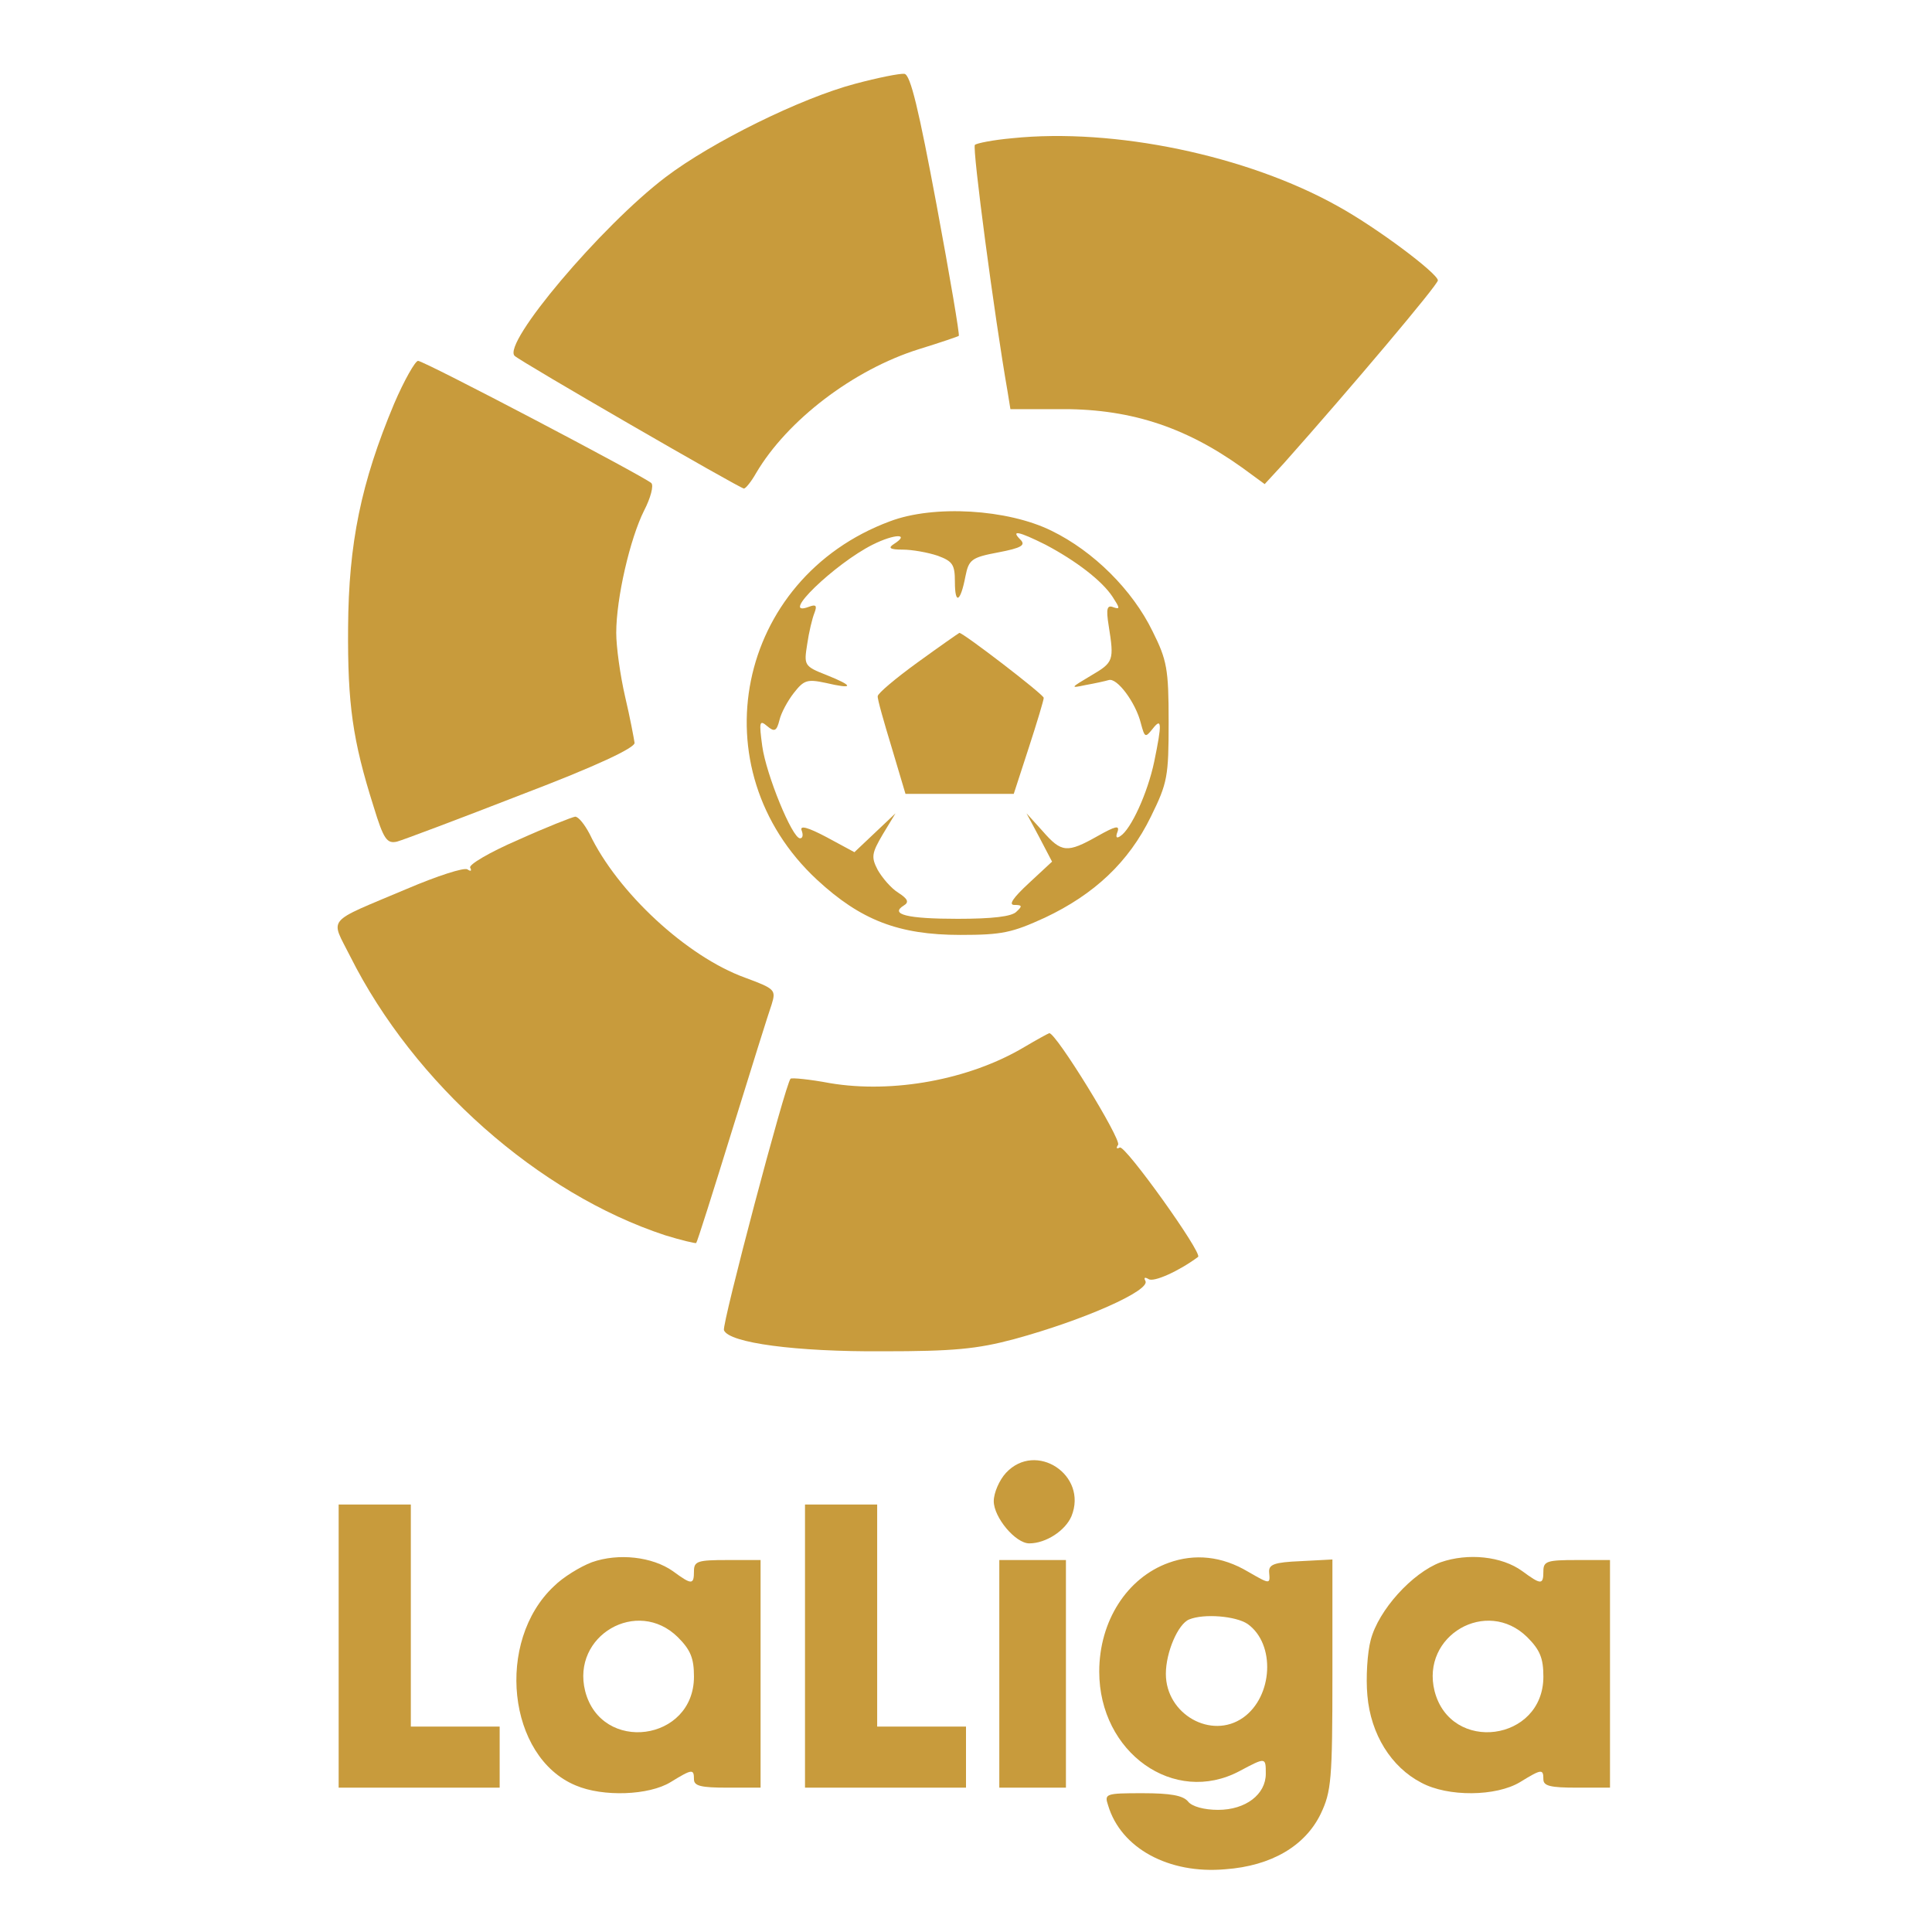<?xml version="1.0" standalone="no"?>
<!DOCTYPE svg PUBLIC "-//W3C//DTD SVG 20010904//EN"
 "http://www.w3.org/TR/2001/REC-SVG-20010904/DTD/svg10.dtd">
<svg version="1.0" xmlns="http://www.w3.org/2000/svg"
 width="348pt" height="348pt" viewBox="0 0 348 348"
 preserveAspectRatio="xMidYMid meet">

<g transform="translate(0,348) scale(0.1,-0.1)"
fill="#C89B3C" stroke="none">
<path d="M1540 3329 c-98 -26 -258 -105 -341 -168 -116 -88 -295 -300 -272
-322 10 -10 406 -239 413 -239 3 0 13 12 22 28 56 95 175 186 293 223 39 12
71 23 72 24 2 1 -16 107 -40 236 -32 171 -47 235 -58 236 -8 1 -48 -7 -89 -18z"/>
<path d="M1823 3231 c-34 -3 -64 -9 -67 -12 -5 -5 35 -308 59 -445 l5 -31 83
0 c128 2 229 -30 334 -105 l41 -30 35 38 c120 135 277 321 277 329 -1 13 -110
95 -181 134 -163 91 -402 141 -586 122z"/>
<path d="M710 2753 c-60 -143 -82 -252 -83 -403 -1 -138 8 -203 46 -323 18
-59 24 -67 42 -63 11 3 112 41 225 85 134 51 204 84 203 93 -1 7 -8 45 -17 83
-9 39 -16 90 -16 115 0 63 25 170 50 220 12 23 18 46 13 50 -15 13 -409 220
-420 220 -5 0 -25 -35 -43 -77z"/>
<path d="M1603 2541 c-277 -103 -347 -446 -131 -646 78 -72 146 -99 258 -99
75 0 93 4 152 31 89 42 151 100 191 182 30 61 32 72 32 171 0 95 -3 111 -29
163 -36 74 -106 144 -182 181 -79 39 -212 47 -291 17z m7 -41 c-11 -7 -7 -10
16 -10 17 0 45 -5 63 -11 27 -10 31 -16 31 -47 0 -42 10 -37 19 10 6 30 11 34
59 43 42 8 50 13 40 23 -18 18 -3 15 45 -9 55 -29 102 -65 121 -94 13 -20 14
-23 2 -19 -12 5 -14 -2 -9 -33 10 -63 9 -66 -32 -90 -37 -22 -38 -23 -10 -17
17 3 35 7 42 9 15 5 49 -41 58 -78 7 -26 8 -26 21 -10 17 22 17 9 3 -59 -12
-57 -42 -122 -61 -134 -7 -5 -9 -2 -5 8 4 12 -4 10 -36 -8 -55 -31 -65 -30
-99 9 l-29 32 23 -43 23 -44 -42 -39 c-28 -26 -37 -39 -26 -39 14 0 15 -2 4
-12 -8 -9 -44 -13 -106 -13 -91 0 -123 8 -97 24 10 6 7 12 -10 23 -13 8 -29
27 -37 41 -12 23 -11 30 9 64 l23 38 -37 -35 -37 -35 -50 27 c-34 18 -49 22
-45 12 3 -8 2 -14 -3 -14 -14 0 -61 115 -68 166 -6 44 -5 48 9 36 13 -11 17
-9 22 11 3 13 15 35 26 49 18 23 24 25 57 18 51 -12 52 -6 2 14 -41 16 -41 18
-35 56 3 21 9 46 13 56 5 13 3 16 -10 11 -56 -21 47 78 115 112 40 20 68 20
38 1z"/>
<path d="M1653 2287 c-40 -29 -72 -56 -72 -61 -1 -4 11 -46 25 -92 l25 -84 98
0 97 0 27 83 c15 46 27 86 27 90 0 6 -146 118 -152 117 -2 -1 -35 -24 -75 -53z"/>
<path d="M933 1967 c-51 -22 -90 -45 -86 -50 3 -6 1 -7 -5 -3 -6 4 -55 -12
-109 -35 -149 -63 -138 -50 -102 -122 115 -229 339 -427 567 -502 29 -9 55
-15 56 -14 2 2 31 94 65 204 34 110 66 212 71 226 8 26 6 28 -48 48 -105 38
-230 154 -280 259 -9 17 -20 31 -26 31 -6 -1 -52 -19 -103 -42z"/>
<path d="M1845 1594 c-99 -59 -237 -84 -350 -65 -37 7 -69 10 -71 8 -9 -8
-124 -443 -120 -453 9 -23 130 -39 286 -38 127 0 170 4 237 22 125 34 247 88
236 105 -3 6 -1 7 6 3 9 -6 54 14 89 40 9 6 -132 203 -141 197 -6 -3 -7 -1 -3
5 6 10 -112 202 -124 201 -3 -1 -23 -12 -45 -25z"/>
<path d="M1812 827 c-12 -13 -22 -36 -22 -51 0 -29 39 -76 64 -76 30 0 65 23
76 49 30 74 -64 136 -118 78z"/>
<path d="M610 515 l0 -255 145 0 145 0 0 55 0 55 -80 0 -80 0 0 200 0 200 -65
0 -65 0 0 -255z"/>
<path d="M1450 515 l0 -255 145 0 145 0 0 55 0 55 -80 0 -80 0 0 200 0 200
-65 0 -65 0 0 -255z"/>
<path d="M1066 666 c-21 -8 -52 -27 -68 -43 -106 -99 -84 -308 39 -359 49 -21
132 -18 171 6 39 24 42 24 42 5 0 -12 13 -15 60 -15 l60 0 0 205 0 205 -60 0
c-53 0 -60 -2 -60 -20 0 -25 -4 -25 -38 0 -37 26 -98 33 -146 16z m155 -135
c23 -23 29 -38 29 -71 0 -117 -167 -139 -196 -26 -25 100 94 169 167 97z"/>
<path d="M2105 665 c-75 -27 -125 -105 -125 -196 0 -146 135 -242 253 -179 47
25 47 25 47 -5 0 -37 -36 -65 -86 -65 -25 0 -47 6 -54 15 -9 11 -32 15 -82 15
-67 0 -69 -1 -62 -22 23 -77 109 -124 211 -115 83 6 144 42 172 100 19 40 21
61 21 251 l0 207 -57 -3 c-48 -2 -58 -6 -57 -20 2 -22 2 -22 -38 1 -47 28 -96
33 -143 16z m142 -110 c51 -36 46 -131 -8 -169 -57 -40 -139 6 -139 79 0 39
22 90 42 98 27 11 84 6 105 -8z"/>
<path d="M2595 666 c-51 -19 -112 -86 -126 -140 -6 -22 -9 -68 -6 -100 6 -70
43 -129 97 -157 48 -26 135 -25 178 1 39 24 42 24 42 5 0 -12 13 -15 60 -15
l60 0 0 205 0 205 -60 0 c-53 0 -60 -2 -60 -20 0 -25 -4 -25 -38 0 -37 27 -98
33 -147 16z m156 -135 c23 -23 29 -38 29 -71 0 -117 -167 -139 -196 -26 -25
100 94 169 167 97z"/>
<path d="M1800 465 l0 -205 60 0 60 0 0 205 0 205 -60 0 -60 0 0 -205z"/>
</g>
</svg>

